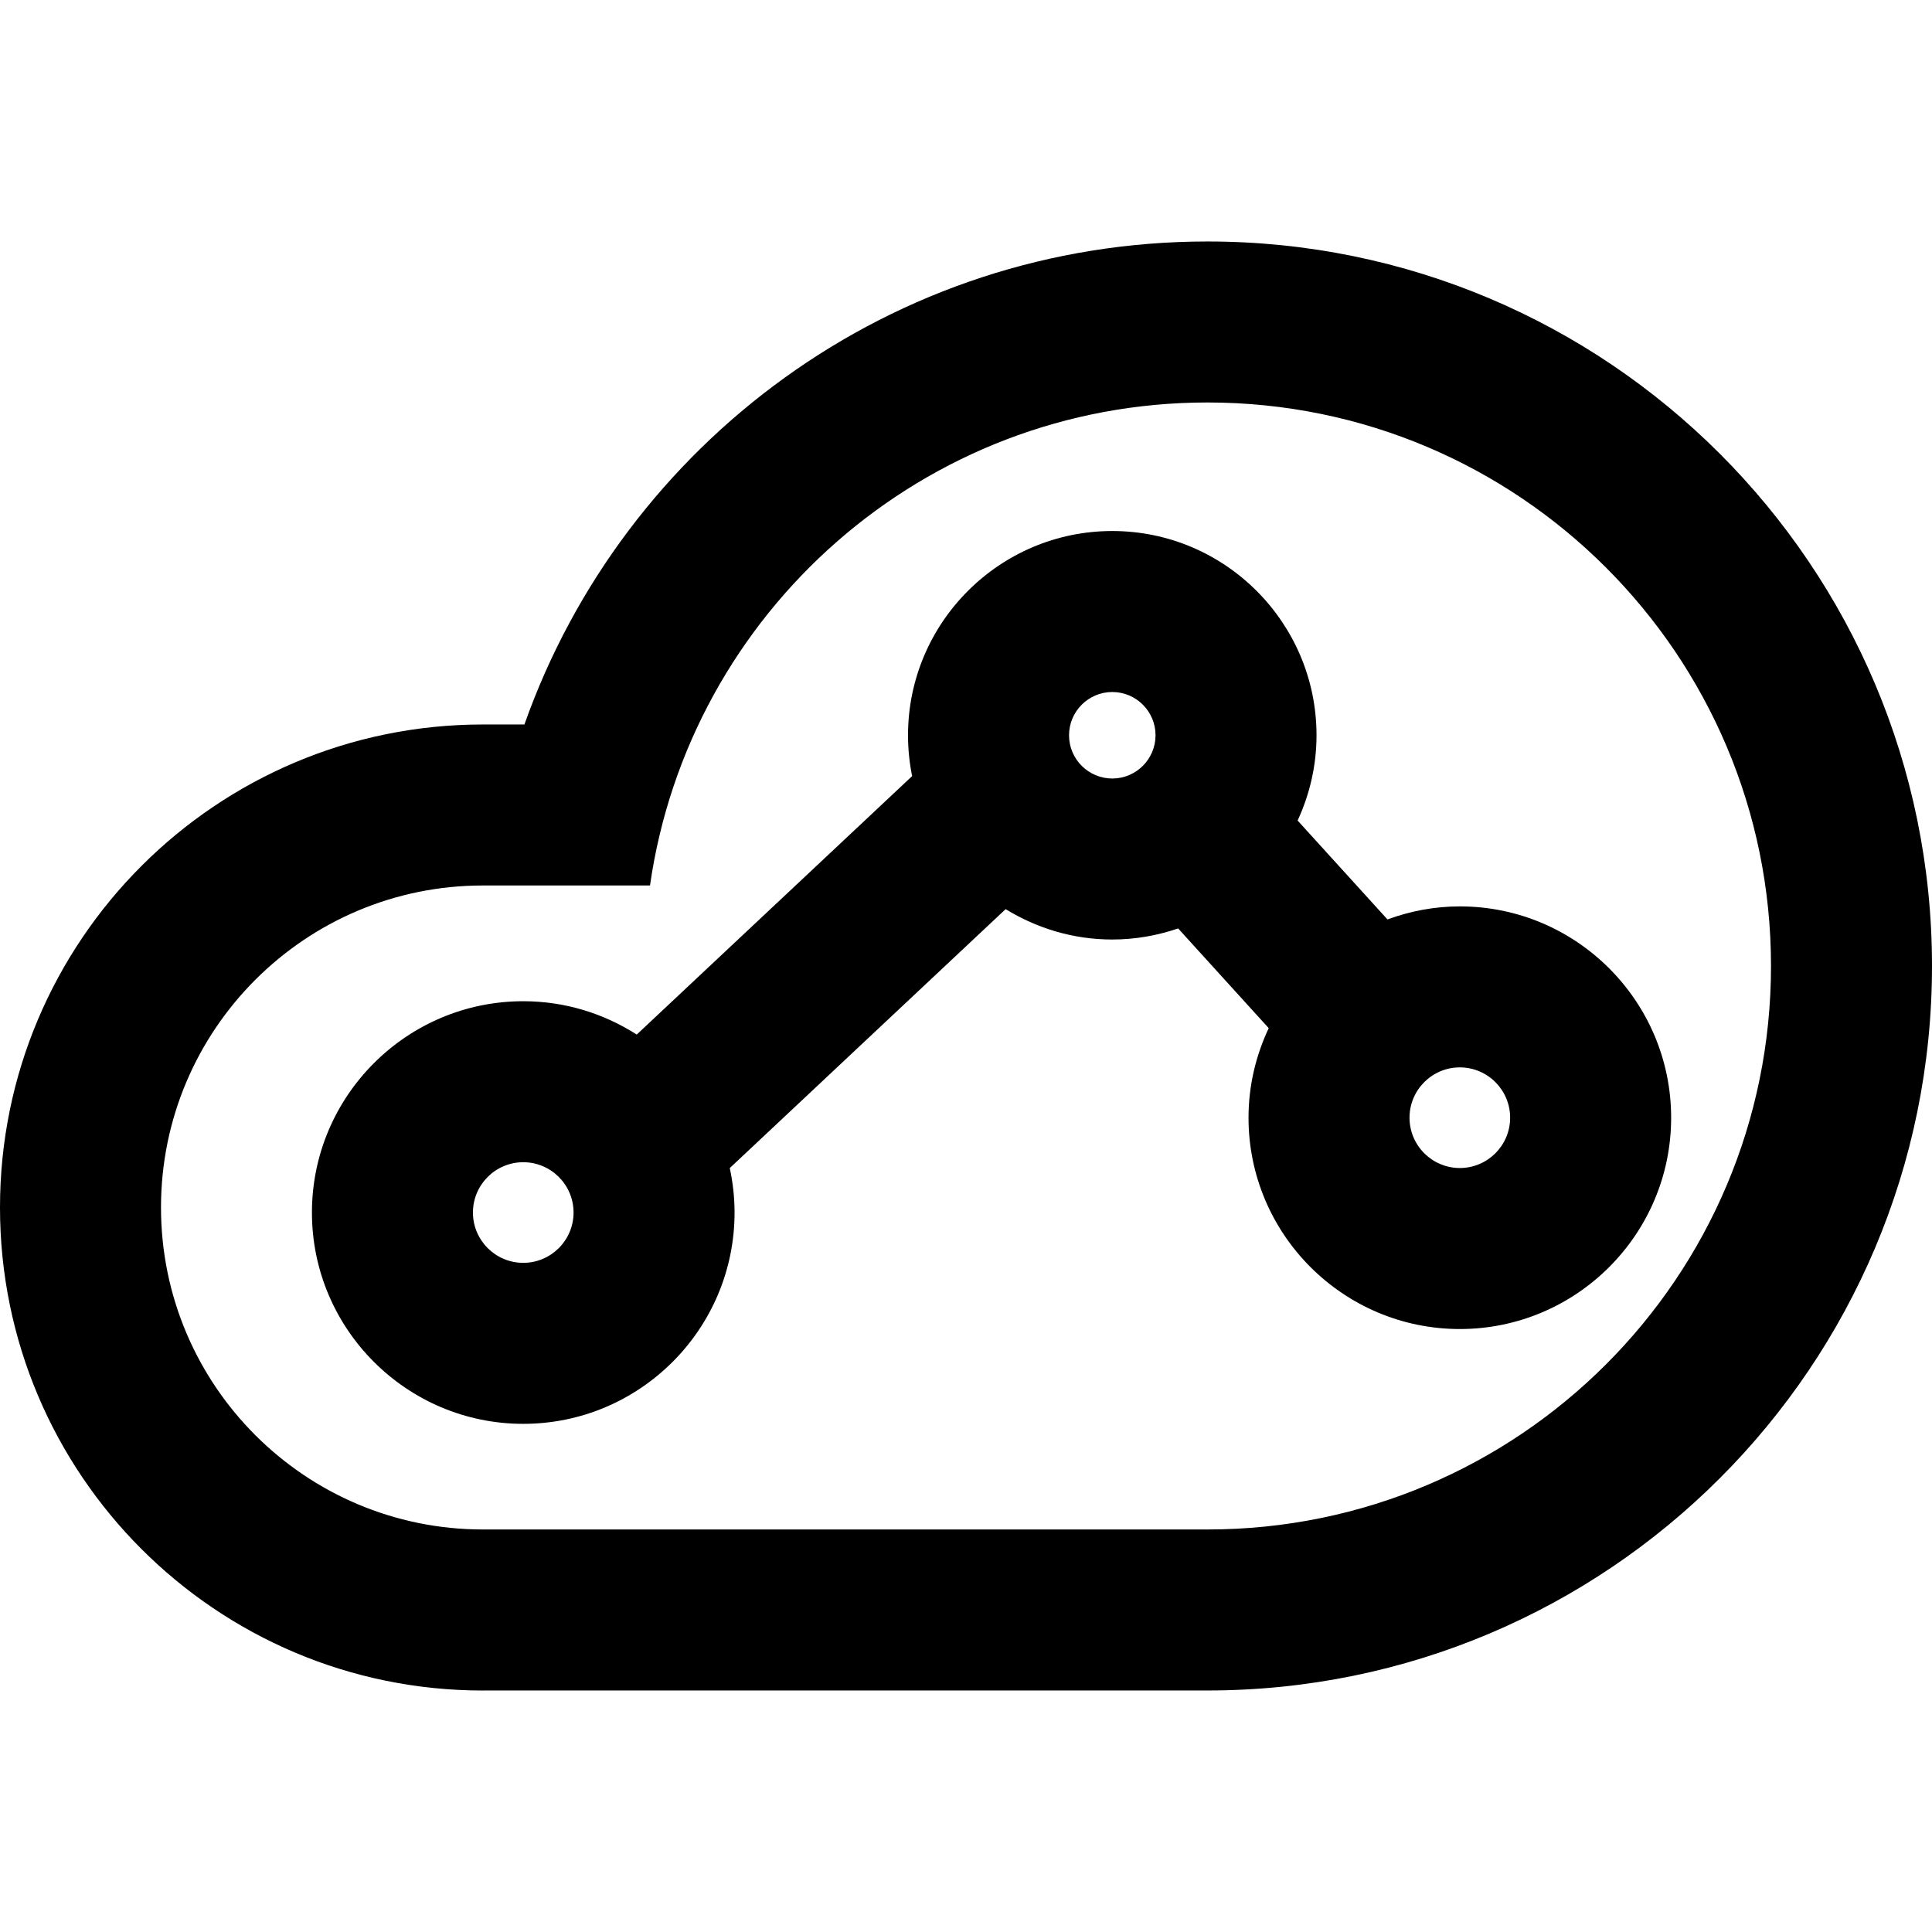 <?xml version="1.0" encoding="utf-8"?>
<!-- Generator: Adobe Illustrator 17.0.0, SVG Export Plug-In . SVG Version: 6.00 Build 0)  -->
<!DOCTYPE svg PUBLIC "-//W3C//DTD SVG 1.1//EN" "http://www.w3.org/Graphics/SVG/1.1/DTD/svg11.dtd">
<svg version="1.1" id="Layer_1" xmlns="http://www.w3.org/2000/svg" xmlns:xlink="http://www.w3.org/1999/xlink" x="0px" y="0px"
	 width="96px" height="96px" viewBox="0 0 96 96" enable-background="new 0 0 96 96" xml:space="preserve">
<g>
	<path d="M60,11.999c-15.673,0-28.998,10.02-33.942,24H24C10.746,35.999,0,46.744,0,60c0,13.255,10.746,24.001,24.001,24.001
		c0.026,0,0.051-0.002,0.077-0.002H60c19.882,0,36-16.118,36-36C96,28.117,79.882,11.999,60,11.999z M60,75.999H24
		c-8.836,0-16-7.163-16-16c0-8.837,7.164-16,16-16h8.298c1.942-13.566,13.599-24,27.702-24c15.464,0,28,12.536,28,28
		C88,63.463,75.464,75.999,60,75.999z"/>
	<path d="M72.538,45.038c-1.264,0-2.472,0.236-3.596,0.648l-4.464-4.914c0.597-1.292,0.939-2.724,0.939-4.237
		c0-5.596-4.553-10.149-10.149-10.149s-10.149,4.553-10.149,10.149c0,0.695,0.071,1.373,0.204,2.029L31.639,51.407
		C30.008,50.363,28.076,49.75,26,49.75c-5.79,0-10.5,4.71-10.5,10.5s4.71,10.5,10.5,10.5s10.5-4.71,10.5-10.5
		c0-0.758-0.085-1.496-0.238-2.209L49.97,45.174c1.545,0.951,3.356,1.51,5.299,1.51c1.146,0,2.244-0.2,3.272-0.551l4.501,4.955
		c-0.637,1.353-1.004,2.858-1.004,4.451c0,5.79,4.71,10.5,10.5,10.5s10.5-4.71,10.5-10.5S78.328,45.038,72.538,45.038z M26,62.75
		c-1.378,0-2.5-1.121-2.5-2.5s1.122-2.5,2.5-2.5s2.5,1.121,2.5,2.5S27.378,62.75,26,62.75z M55.269,38.684
		c-1.186,0-2.149-0.964-2.149-2.149s0.964-2.149,2.149-2.149s2.149,0.964,2.149,2.149S56.454,38.684,55.269,38.684z M72.538,58.038
		c-1.379,0-2.5-1.121-2.5-2.5s1.121-2.5,2.5-2.5s2.5,1.121,2.5,2.5S73.917,58.038,72.538,58.038z"/>
</g>
</svg>
